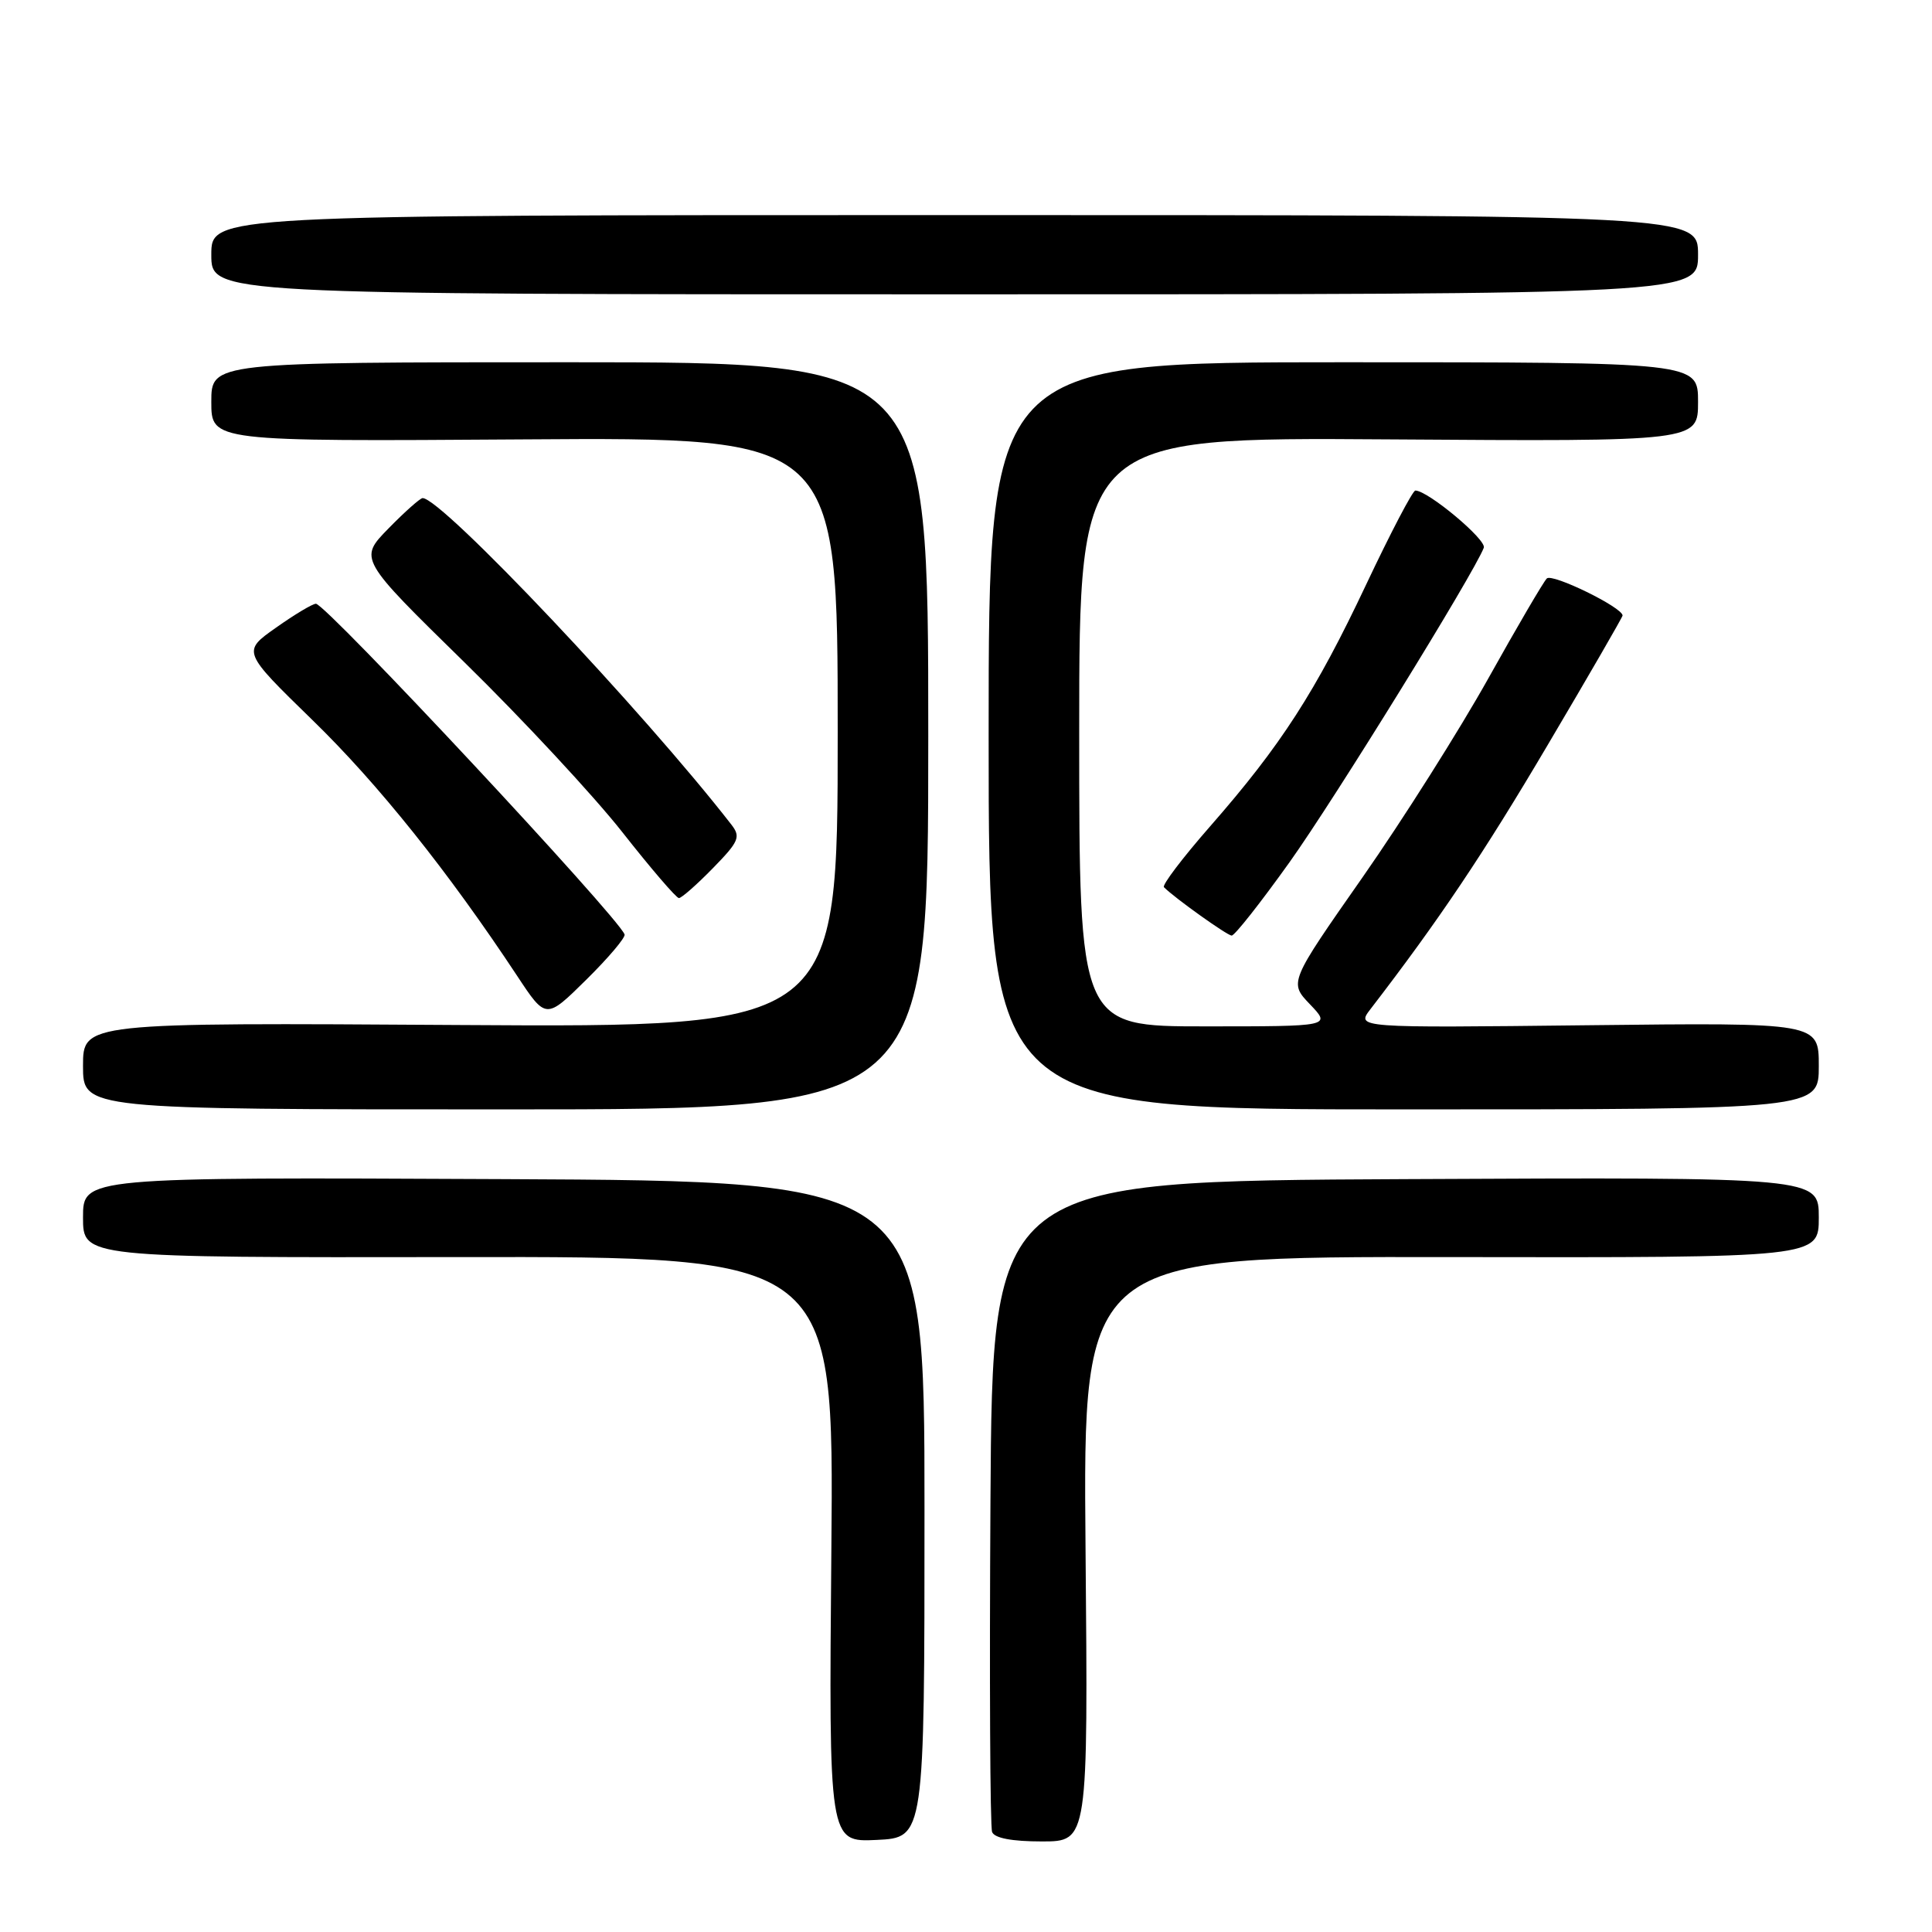 <?xml version="1.0" encoding="UTF-8" standalone="no"?>
<!DOCTYPE svg PUBLIC "-//W3C//DTD SVG 1.1//EN" "http://www.w3.org/Graphics/SVG/1.1/DTD/svg11.dtd" >
<svg xmlns="http://www.w3.org/2000/svg" xmlns:xlink="http://www.w3.org/1999/xlink" version="1.1" viewBox="0 0 256 256">
 <g >
 <path fill="currentColor"
d=" M 122.50 200.00 C 122.50 156.50 122.50 156.50 66.75 156.24 C 11.00 155.98 11.00 155.98 11.00 161.31 C 11.00 166.64 11.00 166.64 60.75 166.57 C 110.50 166.50 110.50 166.50 110.16 205.30 C 109.82 244.10 109.82 244.10 116.16 243.80 C 122.50 243.50 122.50 243.50 122.50 200.00 Z  M 143.84 205.25 C 143.50 166.50 143.50 166.50 192.25 166.57 C 241.00 166.65 241.00 166.65 241.00 161.32 C 241.00 155.98 241.00 155.98 186.25 156.24 C 131.50 156.50 131.50 156.50 131.24 199.00 C 131.10 222.38 131.19 242.06 131.46 242.75 C 131.77 243.56 134.08 244.00 138.06 244.00 C 144.18 244.00 144.18 244.00 143.84 205.25 Z  M 123.00 97.50 C 123.00 48.00 123.00 48.00 75.50 48.00 C 28.00 48.00 28.00 48.00 28.00 53.25 C 28.00 58.50 28.00 58.50 69.50 58.22 C 111.00 57.94 111.00 57.94 111.00 97.03 C 111.00 136.13 111.00 136.13 61.00 135.82 C 11.00 135.50 11.00 135.50 11.00 141.25 C 11.00 147.00 11.00 147.00 67.00 147.00 C 123.00 147.00 123.00 147.00 123.00 97.50 Z  M 241.00 141.25 C 241.00 135.50 241.00 135.50 210.34 135.85 C 179.69 136.20 179.69 136.20 181.59 133.72 C 190.64 121.96 196.58 113.11 205.08 98.71 C 210.54 89.48 215.00 81.76 215.00 81.56 C 215.00 80.49 205.67 75.93 204.96 76.65 C 204.50 77.12 201.01 83.08 197.21 89.89 C 193.40 96.71 185.91 108.57 180.55 116.24 C 170.80 130.18 170.80 130.18 173.59 133.09 C 176.37 136.00 176.37 136.00 159.69 136.00 C 143.00 136.00 143.00 136.00 143.00 96.97 C 143.00 57.94 143.00 57.94 184.00 58.22 C 225.00 58.50 225.00 58.50 225.00 53.25 C 225.00 48.00 225.00 48.00 178.00 48.00 C 131.00 48.00 131.00 48.00 131.00 97.50 C 131.00 147.00 131.00 147.00 186.00 147.00 C 241.00 147.00 241.00 147.00 241.00 141.25 Z  M 82.76 123.82 C 81.94 121.52 43.19 80.00 41.86 80.00 C 41.42 80.00 39.04 81.42 36.57 83.17 C 32.08 86.33 32.08 86.33 41.41 95.42 C 50.11 103.88 59.37 115.46 68.52 129.30 C 72.34 135.09 72.34 135.09 77.68 129.82 C 80.62 126.92 82.90 124.22 82.76 123.82 Z  M 170.87 114.25 C 176.88 105.82 195.28 76.03 196.61 72.58 C 197.01 71.53 189.20 65.00 187.54 65.00 C 187.19 65.00 184.26 70.60 181.03 77.44 C 174.31 91.68 169.74 98.77 160.36 109.48 C 156.71 113.65 153.95 117.28 154.23 117.56 C 155.66 119.00 162.60 123.95 163.20 123.97 C 163.59 123.99 167.04 119.61 170.87 114.25 Z  M 94.46 115.04 C 97.91 111.51 98.17 110.90 96.93 109.29 C 85.24 94.24 58.55 66.00 56.00 66.00 C 55.68 66.00 53.64 67.81 51.47 70.03 C 47.54 74.05 47.54 74.05 61.56 87.78 C 69.26 95.32 78.66 105.44 82.45 110.25 C 86.23 115.06 89.61 119.00 89.96 119.00 C 90.31 119.00 92.33 117.22 94.46 115.04 Z  M 225.00 33.75 C 225.00 28.50 225.00 28.50 126.50 28.50 C 28.00 28.50 28.00 28.50 28.00 33.75 C 28.00 39.00 28.00 39.00 126.50 39.00 C 225.00 39.00 225.00 39.00 225.00 33.75 Z "/>
</g>
</svg>
